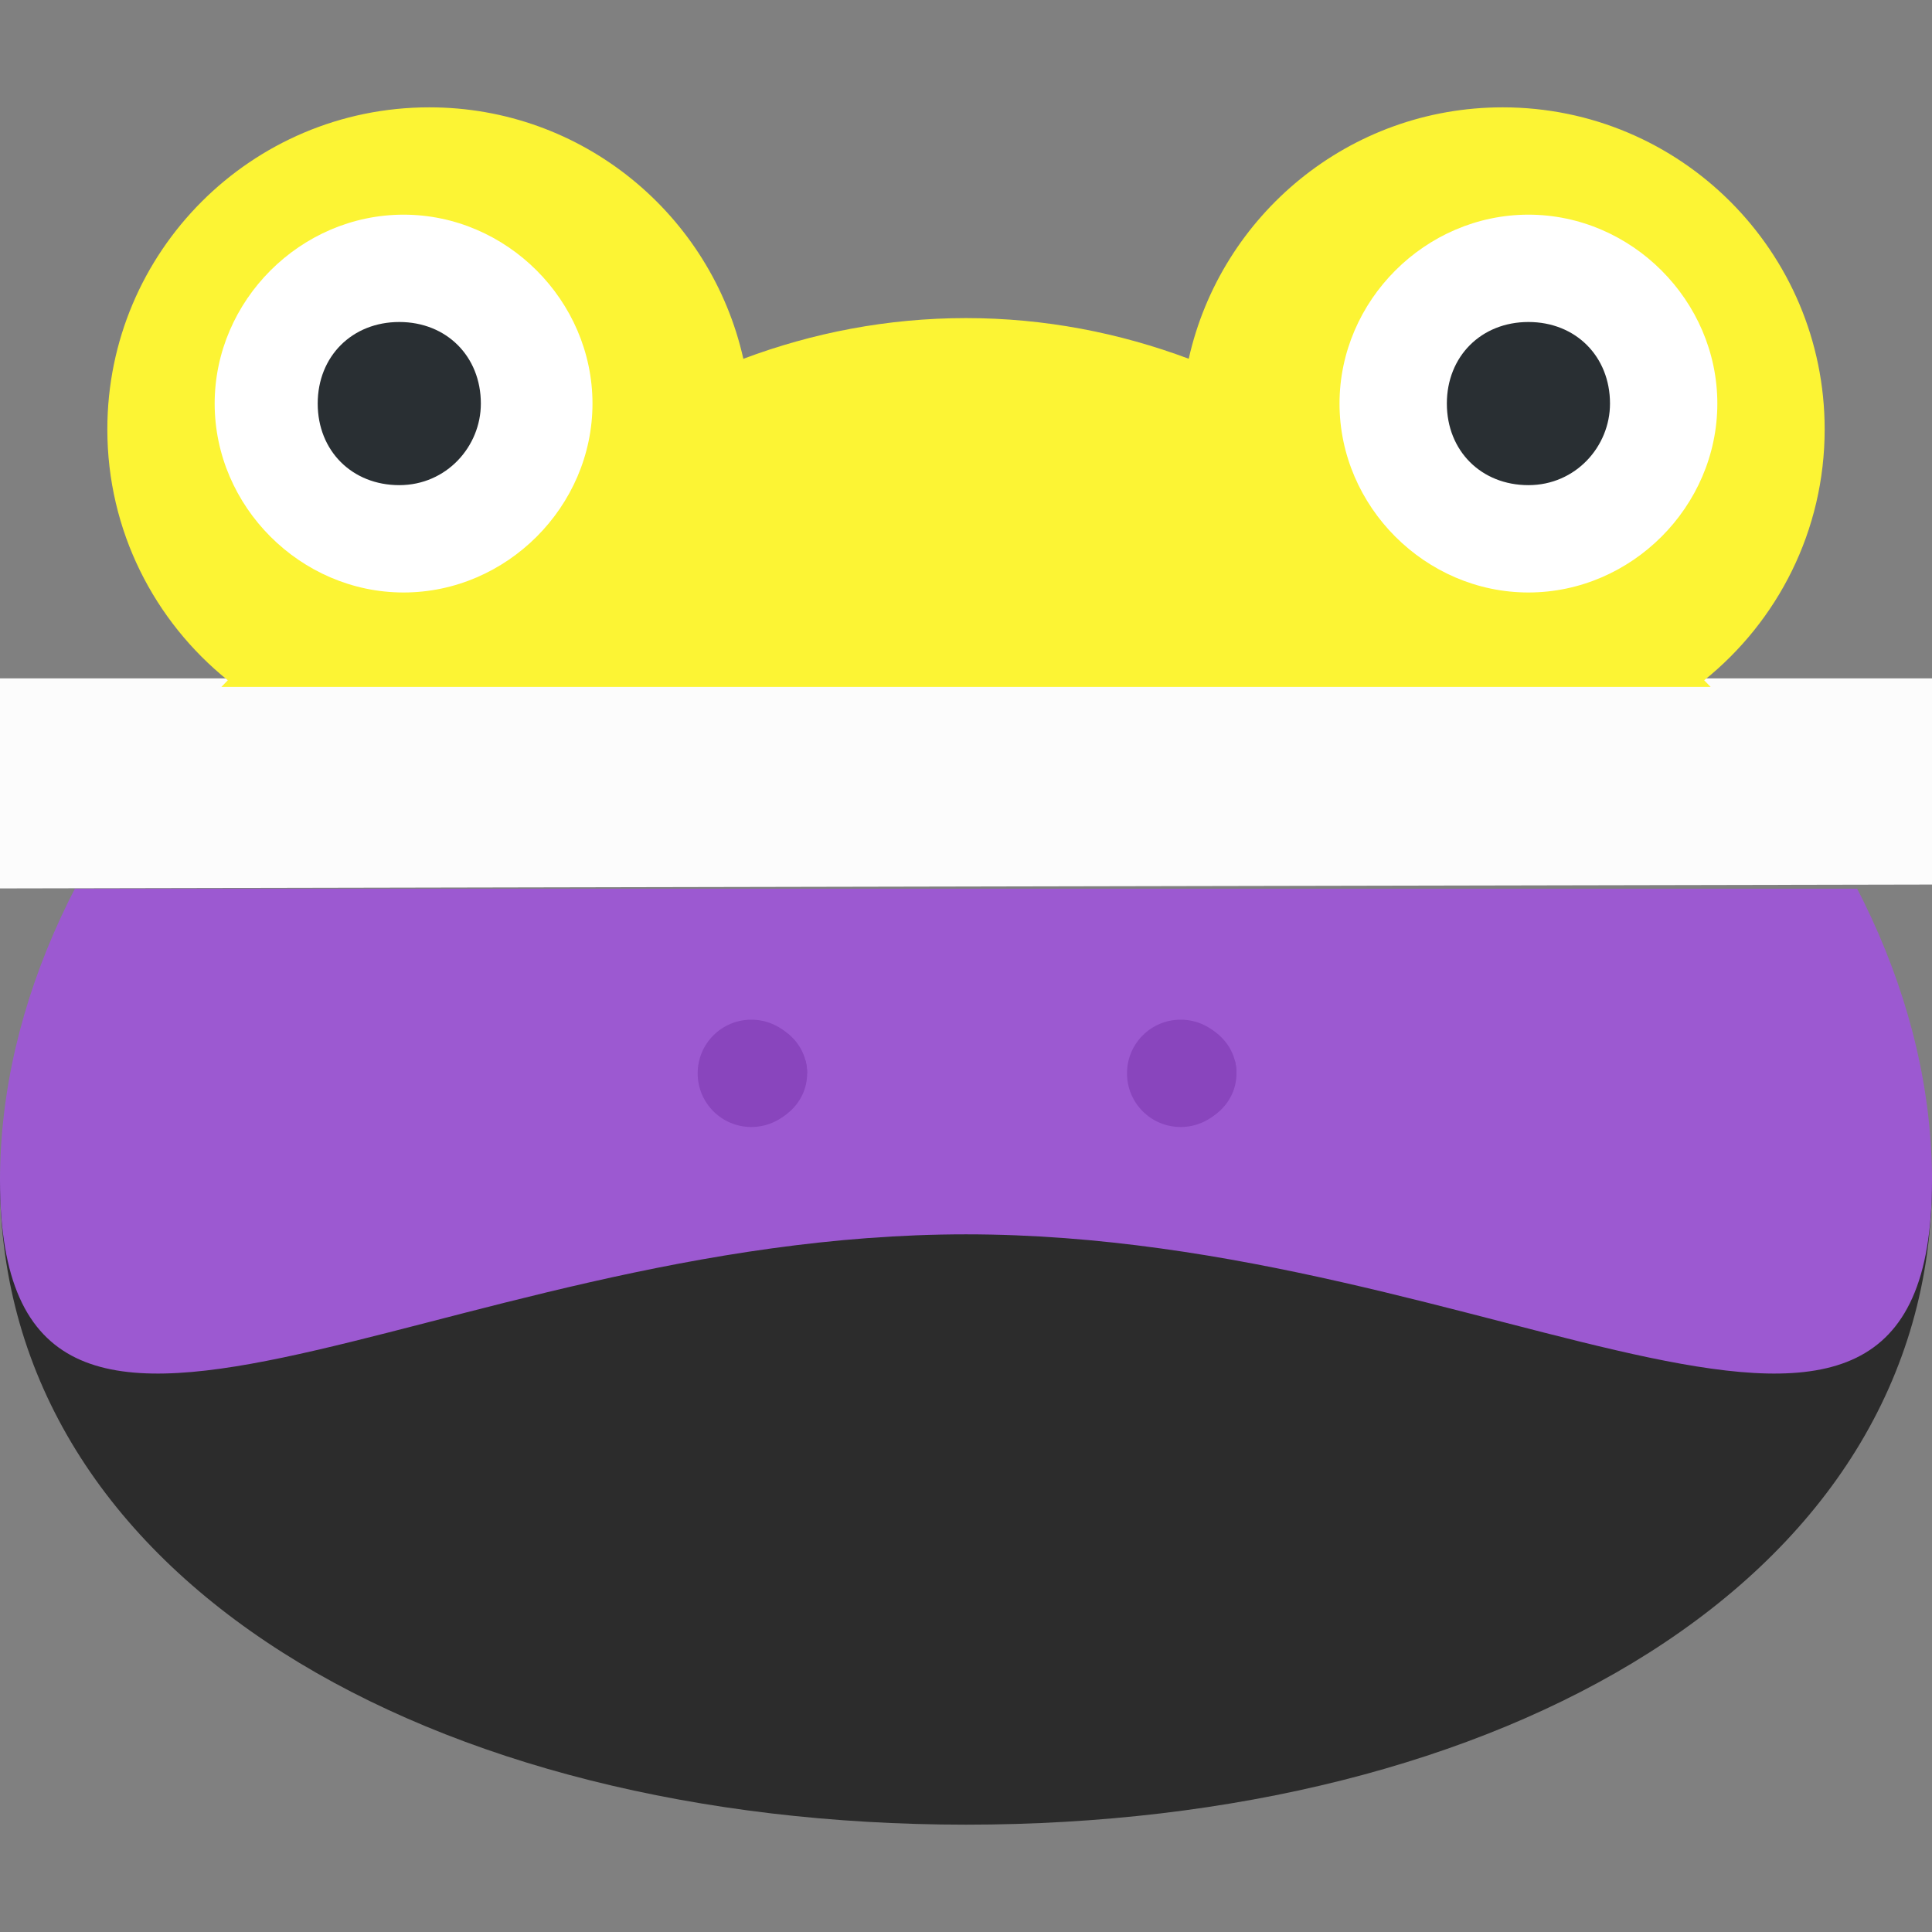 <?xml version="1.0" encoding="UTF-8" standalone="no"?>
<!-- Generator: Adobe Illustrator 25.0.0, SVG Export Plug-In . SVG Version: 6.00 Build 0)  -->

<svg
   version="1.1"
   id="svg2"
   inkscape:export-filename="/home/dodogta/Documents/Image edits/nbfrogtest.png"
   inkscape:export-xdpi="1092"
   inkscape:export-ydpi="1092"
   inkscape:version="1.1.2 (0a00cf5339, 2022-02-04, custom)"
   x="0px"
   y="0px"
   viewBox="0 0 45 45"
   style="enable-background:new 0 0 45 45;"
   xml:space="preserve"
   sodipodi:docname="nbFrog.svg"
   xmlns:inkscape="http://www.inkscape.org/namespaces/inkscape"
   xmlns:sodipodi="http://sodipodi.sourceforge.net/DTD/sodipodi-0.dtd"
   xmlns:xlink="http://www.w3.org/1999/xlink"
   xmlns="http://www.w3.org/2000/svg"
   xmlns:svg="http://www.w3.org/2000/svg"><rect x="0" y="0" width="45" height="45" fill="#808080" stroke="none"/><defs
   id="defs92">
	<defs
   id="defs25">
		<path
   id="SVGID_5_"
   d="M 39.7,15.8 C 41.4,14.4 42.5,12.3 42.5,10 42.5,5.9 39.1,2.5 35,2.5 31.4,2.5 28.4,5 27.7,8.4 26.1,7.8 24.3,7.5 22.5,7.5 20.7,7.5 18.9,7.8 17.3,8.4 16.6,5 13.6,2.5 10,2.5 5.9,2.5 2.5,5.9 2.5,10 c 0,2.4 1.1,4.5 2.8,5.8 C 2,19.2 0,23.4 0,27.5 c 0,9.3 10.1,1.2 22.5,1.2 12.4,0 22.5,8.1 22.5,-1.2 0,-4.1 -2,-8.3 -5.3,-11.7" />
	</defs>
	
	

	<defs
   id="defs34">
		<path
   id="SVGID_7_"
   d="M 39.7,15.8 C 41.4,14.4 42.5,12.3 42.5,10 42.5,5.9 39.1,2.5 35,2.5 31.4,2.5 28.4,5 27.7,8.4 26.1,7.8 24.3,7.5 22.5,7.5 20.7,7.5 18.9,7.8 17.3,8.4 16.6,5 13.6,2.5 10,2.5 5.9,2.5 2.5,5.9 2.5,10 c 0,2.4 1.1,4.5 2.8,5.8 C 2,19.2 0,23.4 0,27.5 c 0,9.3 10.1,1.2 22.5,1.2 12.4,0 22.5,8.1 22.5,-1.2 0,-4.1 -2,-8.3 -5.3,-11.7" />
	</defs>
	
	
<clipPath
   clipPathUnits="userSpaceOnUse"
   id="clipPath10526"><path
     id="path10528"
     style="fill:#ffffff;fill-opacity:1;fill-rule:nonzero;stroke:none;stroke-width:1.25"
     d="M 39.694,15.845 C 41.404,14.47 42.5,12.364 42.5,10 42.5,5.859 39.142,2.5 35,2.5 31.424,2.5 28.438,5.006 27.688,8.356 26.076,7.753 24.332,7.409 22.5,7.409 c -1.831,0 -3.576,0.344 -5.186,0.948 C 16.562,5.006 13.576,2.5 10,2.5 5.859,2.5 2.5,5.859 2.5,10 c 0,2.364 1.097,4.47 2.806,5.845 C 2,19.195 0,23.356 0,27.5 c 0,9.32 10.074,1.25 22.5,1.25 12.428,0 22.5,8.07 22.5,-1.25 0,-4.144 -1.999,-8.305 -5.306,-11.655" /></clipPath><clipPath
   clipPathUnits="userSpaceOnUse"
   id="clipPath10532"><path
     id="path10534"
     style="fill:#ffffff;fill-opacity:1;fill-rule:nonzero;stroke:none;stroke-width:1.25"
     d="M 39.694,15.845 C 41.404,14.47 42.5,12.364 42.5,10 42.5,5.859 39.142,2.5 35,2.5 31.424,2.5 28.438,5.006 27.688,8.356 26.076,7.753 24.332,7.409 22.5,7.409 c -1.831,0 -3.576,0.344 -5.186,0.948 C 16.562,5.006 13.576,2.5 10,2.5 5.859,2.5 2.5,5.859 2.5,10 c 0,2.364 1.097,4.47 2.806,5.845 C 2,19.195 0,23.356 0,27.5 c 0,9.32 10.074,1.25 22.5,1.25 12.428,0 22.5,8.07 22.5,-1.25 0,-4.144 -1.999,-8.305 -5.306,-11.655" /></clipPath><clipPath
   clipPathUnits="userSpaceOnUse"
   id="clipPath10536"><path
     id="path10538"
     style="fill:#ffffff;fill-opacity:1;fill-rule:nonzero;stroke:none;stroke-width:1.25"
     d="M 39.694,15.845 C 41.404,14.47 42.5,12.364 42.5,10 42.5,5.859 39.142,2.5 35,2.5 31.424,2.5 28.438,5.006 27.688,8.356 26.076,7.753 24.332,7.409 22.5,7.409 c -1.831,0 -3.576,0.344 -5.186,0.948 C 16.562,5.006 13.576,2.5 10,2.5 5.859,2.5 2.5,5.859 2.5,10 c 0,2.364 1.097,4.47 2.806,5.845 C 2,19.195 0,23.356 0,27.5 c 0,9.32 10.074,1.25 22.5,1.25 12.428,0 22.5,8.07 22.5,-1.25 0,-4.144 -1.999,-8.305 -5.306,-11.655" /></clipPath></defs>
<style
   type="text/css"
   id="style2">
	.st0{clip-path:url(#SVGID_2_);fill:#2C2C2C;}
	.st1{clip-path:url(#SVGID_4_);fill:#9C59D1;}
	.st2{clip-path:url(#SVGID_6_);fill:#FCF434;}
	.st3{clip-path:url(#SVGID_8_);fill:#FCFCFC;}
	.st4{clip-path:url(#SVGID_10_);fill:#9C59D1;}
	.st5{fill:#FFFFFF;}
	.st6{fill:#292F33;}
	.st7{clip-path:url(#SVGID_12_);fill:#8945BD;}
	.st8{clip-path:url(#SVGID_14_);fill:#8945BD;}
	.st9{clip-path:url(#SVGID_16_);fill:#8945BD;}
	.st10{clip-path:url(#SVGID_18_);fill:#8945BD;}
</style>
<sodipodi:namedview
   bordercolor="#666666"
   borderopacity="1"
   gridtolerance="10"
   guidetolerance="10"
   id="namedview3296"
   inkscape:current-layer="svg2"
   inkscape:cx="23.29033"
   inkscape:cy="36.990523"
   inkscape:pagecheckerboard="0"
   inkscape:pageopacity="0"
   inkscape:pageshadow="2"
   inkscape:window-height="1026"
   inkscape:window-maximized="1"
   inkscape:window-width="1920"
   inkscape:window-x="1920"
   inkscape:window-y="54"
   inkscape:zoom="11.313709"
   objecttolerance="10"
   pagecolor="#ffffff"
   showgrid="false">
	</sodipodi:namedview>

<path
   id="path22"
   style="fill:#2c2c2c;fill-opacity:1;fill-rule:nonzero;stroke:none;stroke-width:1.25"
   d="m 45,27.5 c 0,9.32 -10.074,15 -22.5,15 -12.426,0 -22.5,-5.68 -22.5,-15 h 45"
   sodipodi:nodetypes="cscc" /><rect
   style="fill:#9c59d1;fill-opacity:1;stroke:none;stroke-width:1.7;paint-order:markers fill stroke"
   id="rect3297"
   width="45"
   height="16.464"
   x="0"
   y="20.7"
   clip-path="url(#clipPath10532)" /><path
   id="path10"
   sodipodi:nodetypes="ccccc"
   class="st3"
   d="m -3.4,15.8 h 50 l -0.2,4.8 -49.9,0.1 z"
   clip-path="url(#SVGID_8_)" /><rect
   style="fill:#fcf434;fill-opacity:1;stroke:none;stroke-width:1.7;paint-order:markers fill stroke"
   id="rect10362"
   width="45"
   height="15.891"
   x="0"
   y="0.109"
   clip-path="url(#clipPath10526)" /><g
   id="g10"
   transform="matrix(1.25,0,0,-1.25,0,45)">
</g>


		
	<path
   id="path46"
   style="fill:#8945bd;fill-opacity:1;fill-rule:nonzero;stroke:none;stroke-width:1.25"
   d="m 18.75,25 c 0,0.691 -0.56,1.25 -1.25,1.25 -0.69,0 -1.25,-0.559 -1.25,-1.25 0,-0.691 0.56,-1.25 1.25,-1.25 0.69,0 1.25,0.559 1.25,1.25" /><path
   id="path50"
   style="fill:#8945bd;fill-opacity:1;fill-rule:nonzero;stroke:none;stroke-width:1.25"
   d="m 28.75,25 c 0,0.691 -0.559,1.25 -1.25,1.25 -0.691,0 -1.25,-0.559 -1.25,-1.25 0,-0.691 0.559,-1.25 1.25,-1.25 0.691,0 1.25,0.559 1.25,1.25" />

		
	

<path
   id="path30"
   class="st5"
   d="M13.8,9.4c0,2.4-2,4.4-4.4,4.4S5,11.8,5,9.4S7,5,9.4,5S13.8,7,13.8,9.4" />
<path
   id="path34"
   class="st6"
   d="M11.2,9.4c0,1-0.8,1.9-1.9,1.9s-1.9-0.8-1.9-1.9s0.8-1.9,1.9-1.9S11.2,8.3,11.2,9.4" />
<path
   id="path38"
   class="st5"
   d="M40,9.4c0,2.4-2,4.4-4.4,4.4s-4.4-2-4.4-4.4s2-4.4,4.4-4.4S40,7,40,9.4" />
<path
   id="path42"
   class="st6"
   d="M37.5,9.4c0,1-0.8,1.9-1.9,1.9s-1.9-0.8-1.9-1.9s0.8-1.9,1.9-1.9S37.5,8.3,37.5,9.4" />
<g
   id="g62">
	<defs
   id="defs56">
		<path
   id="SVGID_11_"
   d="M28.8,25c0,0.7-0.6,1.2-1.2,1.2s-1.2-0.6-1.2-1.2s0.6-1.2,1.2-1.2S28.8,24.3,28.8,25" />
	</defs>
	<clipPath
   id="SVGID_12_">
		<use
   xlink:href="#SVGID_11_"
   style="overflow:visible;"
   id="use58" />
	</clipPath>
	<path
   id="path4000"
   class="st7"
   d="M-3.2,17.2h62.3V25H-3.2V17.2z"
   clip-path="url(#SVGID_12_)" />
</g>
<g
   id="g71">
	<defs
   id="defs65">
		<path
   id="SVGID_13_"
   d="M28.8,25c0,0.7-0.6,1.2-1.2,1.2s-1.2-0.6-1.2-1.2s0.6-1.2,1.2-1.2S28.8,24.3,28.8,25" />
	</defs>
	<clipPath
   id="SVGID_14_">
		<use
   xlink:href="#SVGID_13_"
   style="overflow:visible;"
   id="use67" />
	</clipPath>
	<path
   id="path4026"
   class="st8"
   d="M-3.2,24.7h62.3v7.8H-3.2V24.7z"
   clip-path="url(#SVGID_14_)" />
</g>
<g
   id="g80">
	<defs
   id="defs74">
		<path
   id="SVGID_15_"
   d="M18.8,25c0,0.7-0.6,1.2-1.2,1.2s-1.2-0.6-1.2-1.2s0.6-1.2,1.2-1.2S18.8,24.3,18.8,25" />
	</defs>
	<clipPath
   id="SVGID_16_">
		<use
   xlink:href="#SVGID_15_"
   style="overflow:visible;"
   id="use76" />
	</clipPath>
	<path
   id="path4014"
   class="st9"
   d="M-3.2,17.2h62.3V25H-3.2V17.2z"
   clip-path="url(#SVGID_16_)" />
</g>
<g
   id="g89">
	<defs
   id="defs83">
		<path
   id="SVGID_17_"
   d="m 18.8,25 c 0,0.7 -0.6,1.2 -1.2,1.2 -0.6,0 -1.2,-0.6 -1.2,-1.2 0,-0.6 0.6,-1.2 1.2,-1.2 0.6,0 1.2,0.5 1.2,1.2" />
	</defs>
	<clipPath
   id="SVGID_18_">
		<use
   xlink:href="#SVGID_17_"
   style="overflow:visible"
   id="use85"
   x="0"
   y="0"
   width="100%"
   height="100%" />
	</clipPath>
	<path
   id="path4020"
   class="st10"
   d="m -3.2,24.7 h 62.3 v 7.8 H -3.2 Z"
   clip-path="url(#SVGID_18_)" />
</g>
</svg>
